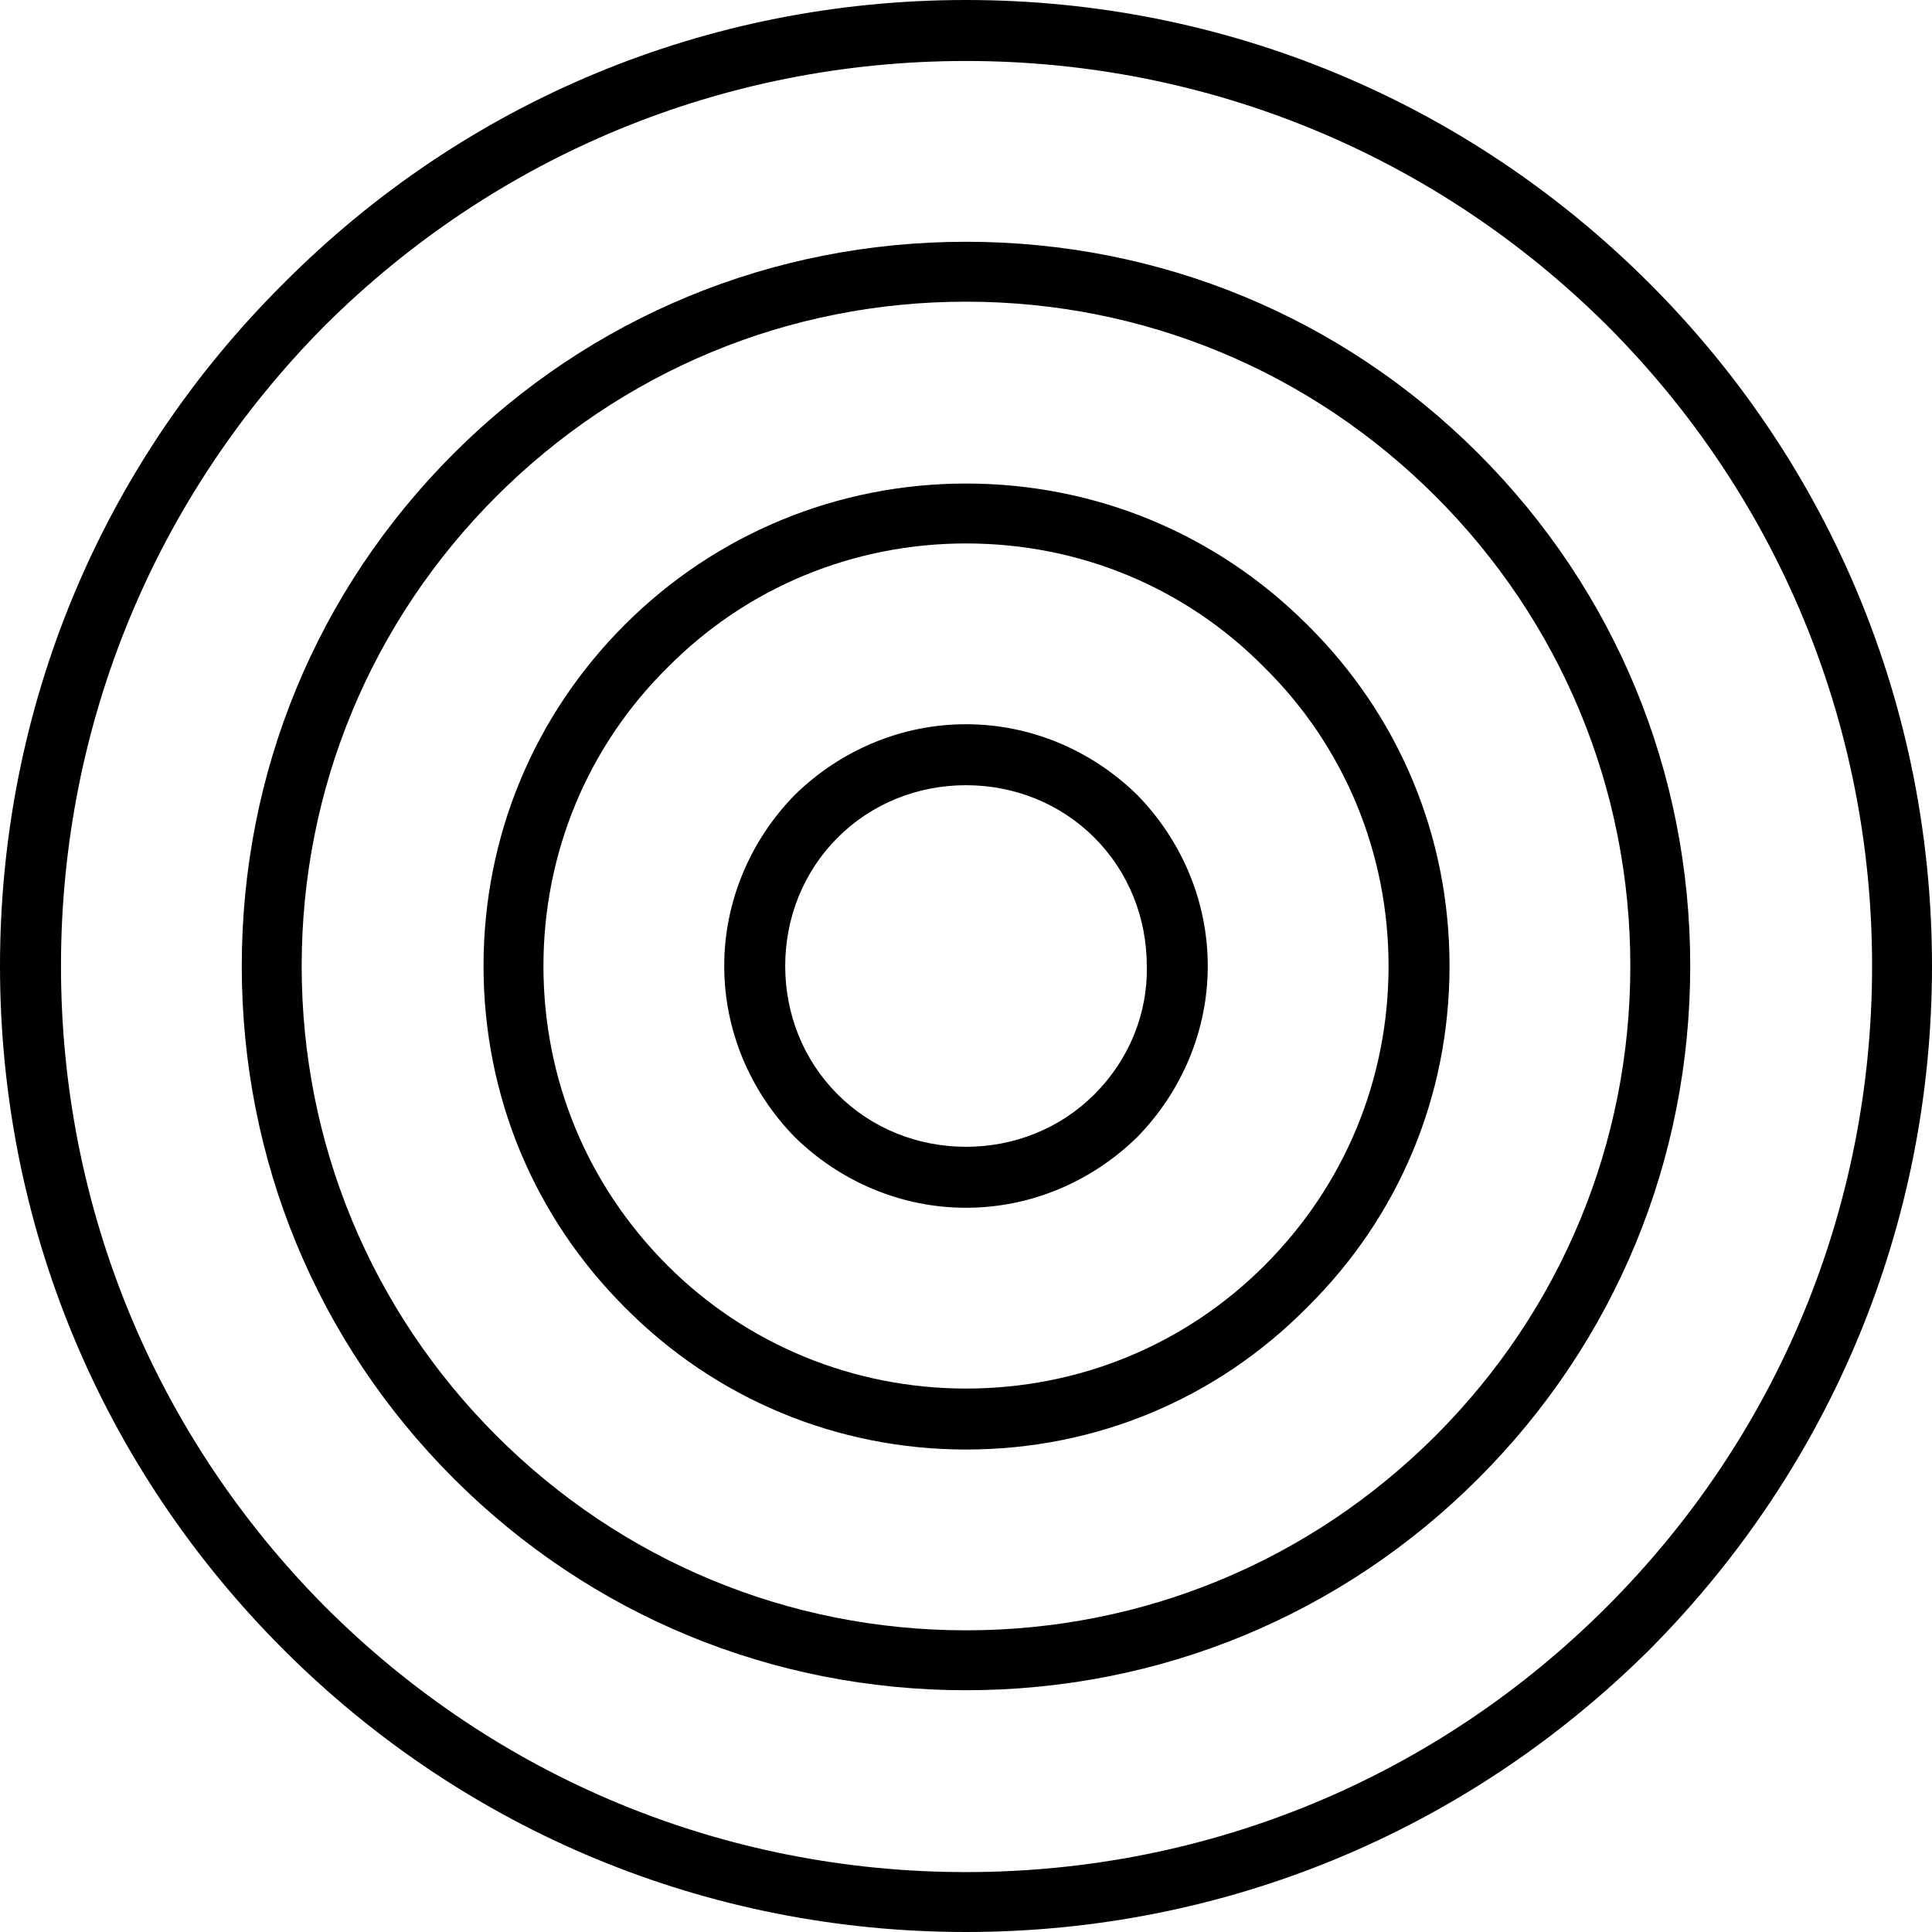 <?xml version="1.0" encoding="UTF-8"?>
<!DOCTYPE svg PUBLIC "-//W3C//DTD SVG 1.1//EN" "http://www.w3.org/Graphics/SVG/1.1/DTD/svg11.dtd">
<!-- Creator: CorelDRAW X7 -->
<svg xmlns="http://www.w3.org/2000/svg" xml:space="preserve" width="100%" height="100%" version="1.1" style="shape-rendering:geometricPrecision; text-rendering:geometricPrecision; image-rendering:optimizeQuality; fill-rule:evenodd; clip-rule:evenodd"
viewBox="0 0 1806 1806"
 xmlns:xlink="http://www.w3.org/1999/xlink">
 <defs>
  <style type="text/css">
   <![CDATA[
    .fil0 {fill:black}
   ]]>
  </style>
 </defs>
 <g id="Layer_x0020_1">
  <g id="_2186930193504">
   <path class="fil0" d="M903 0c-241,0 -468,94 -638,265 -171,170 -265,397 -265,638 0,241 94,468 265,639 170,170 397,264 638,264 241,0 468,-94 639,-264 170,-171 264,-398 264,-639 0,-241 -94,-468 -264,-638 -171,-171 -398,-265 -639,-265zm599 1502c-160,160 -373,248 -599,248 -226,0 -439,-88 -599,-248 -159,-160 -247,-373 -247,-599 0,-226 88,-439 247,-599 160,-159 373,-247 599,-247 226,0 439,88 599,247 160,160 248,373 248,599 0,226 -88,439 -248,599z"/>
   <path class="fil0" d="M903 226c-181,0 -351,70 -479,198 -128,128 -198,298 -198,479 0,181 70,351 198,479 128,128 298,198 479,198 181,0 351,-70 479,-198 128,-128 198,-298 198,-479 0,-181 -70,-351 -198,-479 -128,-128 -298,-198 -479,-198zm439 1116c-117,117 -273,182 -439,182 -166,0 -322,-65 -439,-182 -117,-117 -182,-273 -182,-439 0,-166 65,-322 182,-439 117,-117 273,-182 439,-182 166,0 322,65 439,182 117,117 182,273 182,439 0,166 -65,322 -182,439z"/>
   <path class="fil0" d="M903 452c-120,0 -234,47 -319,132 -85,85 -132,198 -132,319 0,121 47,234 132,319 85,86 199,133 319,133 121,0 234,-47 319,-133 86,-85 133,-198 133,-319 0,-121 -47,-234 -133,-319 -85,-85 -198,-132 -319,-132zm279 731c-74,74 -173,115 -279,115 -105,0 -205,-41 -279,-115 -75,-75 -116,-174 -116,-280 0,-105 41,-205 116,-279 74,-75 174,-116 279,-116 106,0 205,41 279,116 75,74 116,174 116,279 0,106 -41,205 -116,280z"/>
   <path class="fil0" d="M903 677c-60,0 -117,24 -160,66 -42,43 -66,100 -66,160 0,60 24,117 66,160 43,42 100,66 160,66 60,0 117,-24 160,-66 42,-43 66,-100 66,-160 0,-60 -24,-117 -66,-160 -43,-42 -100,-66 -160,-66zm120 346c-32,32 -75,49 -120,49 -45,0 -88,-17 -120,-49 -32,-32 -49,-75 -49,-120 0,-45 17,-88 49,-120 32,-32 75,-49 120,-49 45,0 88,17 120,49 32,32 49,75 49,120 1,45 -17,88 -49,120z"/>
  </g>
 </g>
</svg>

